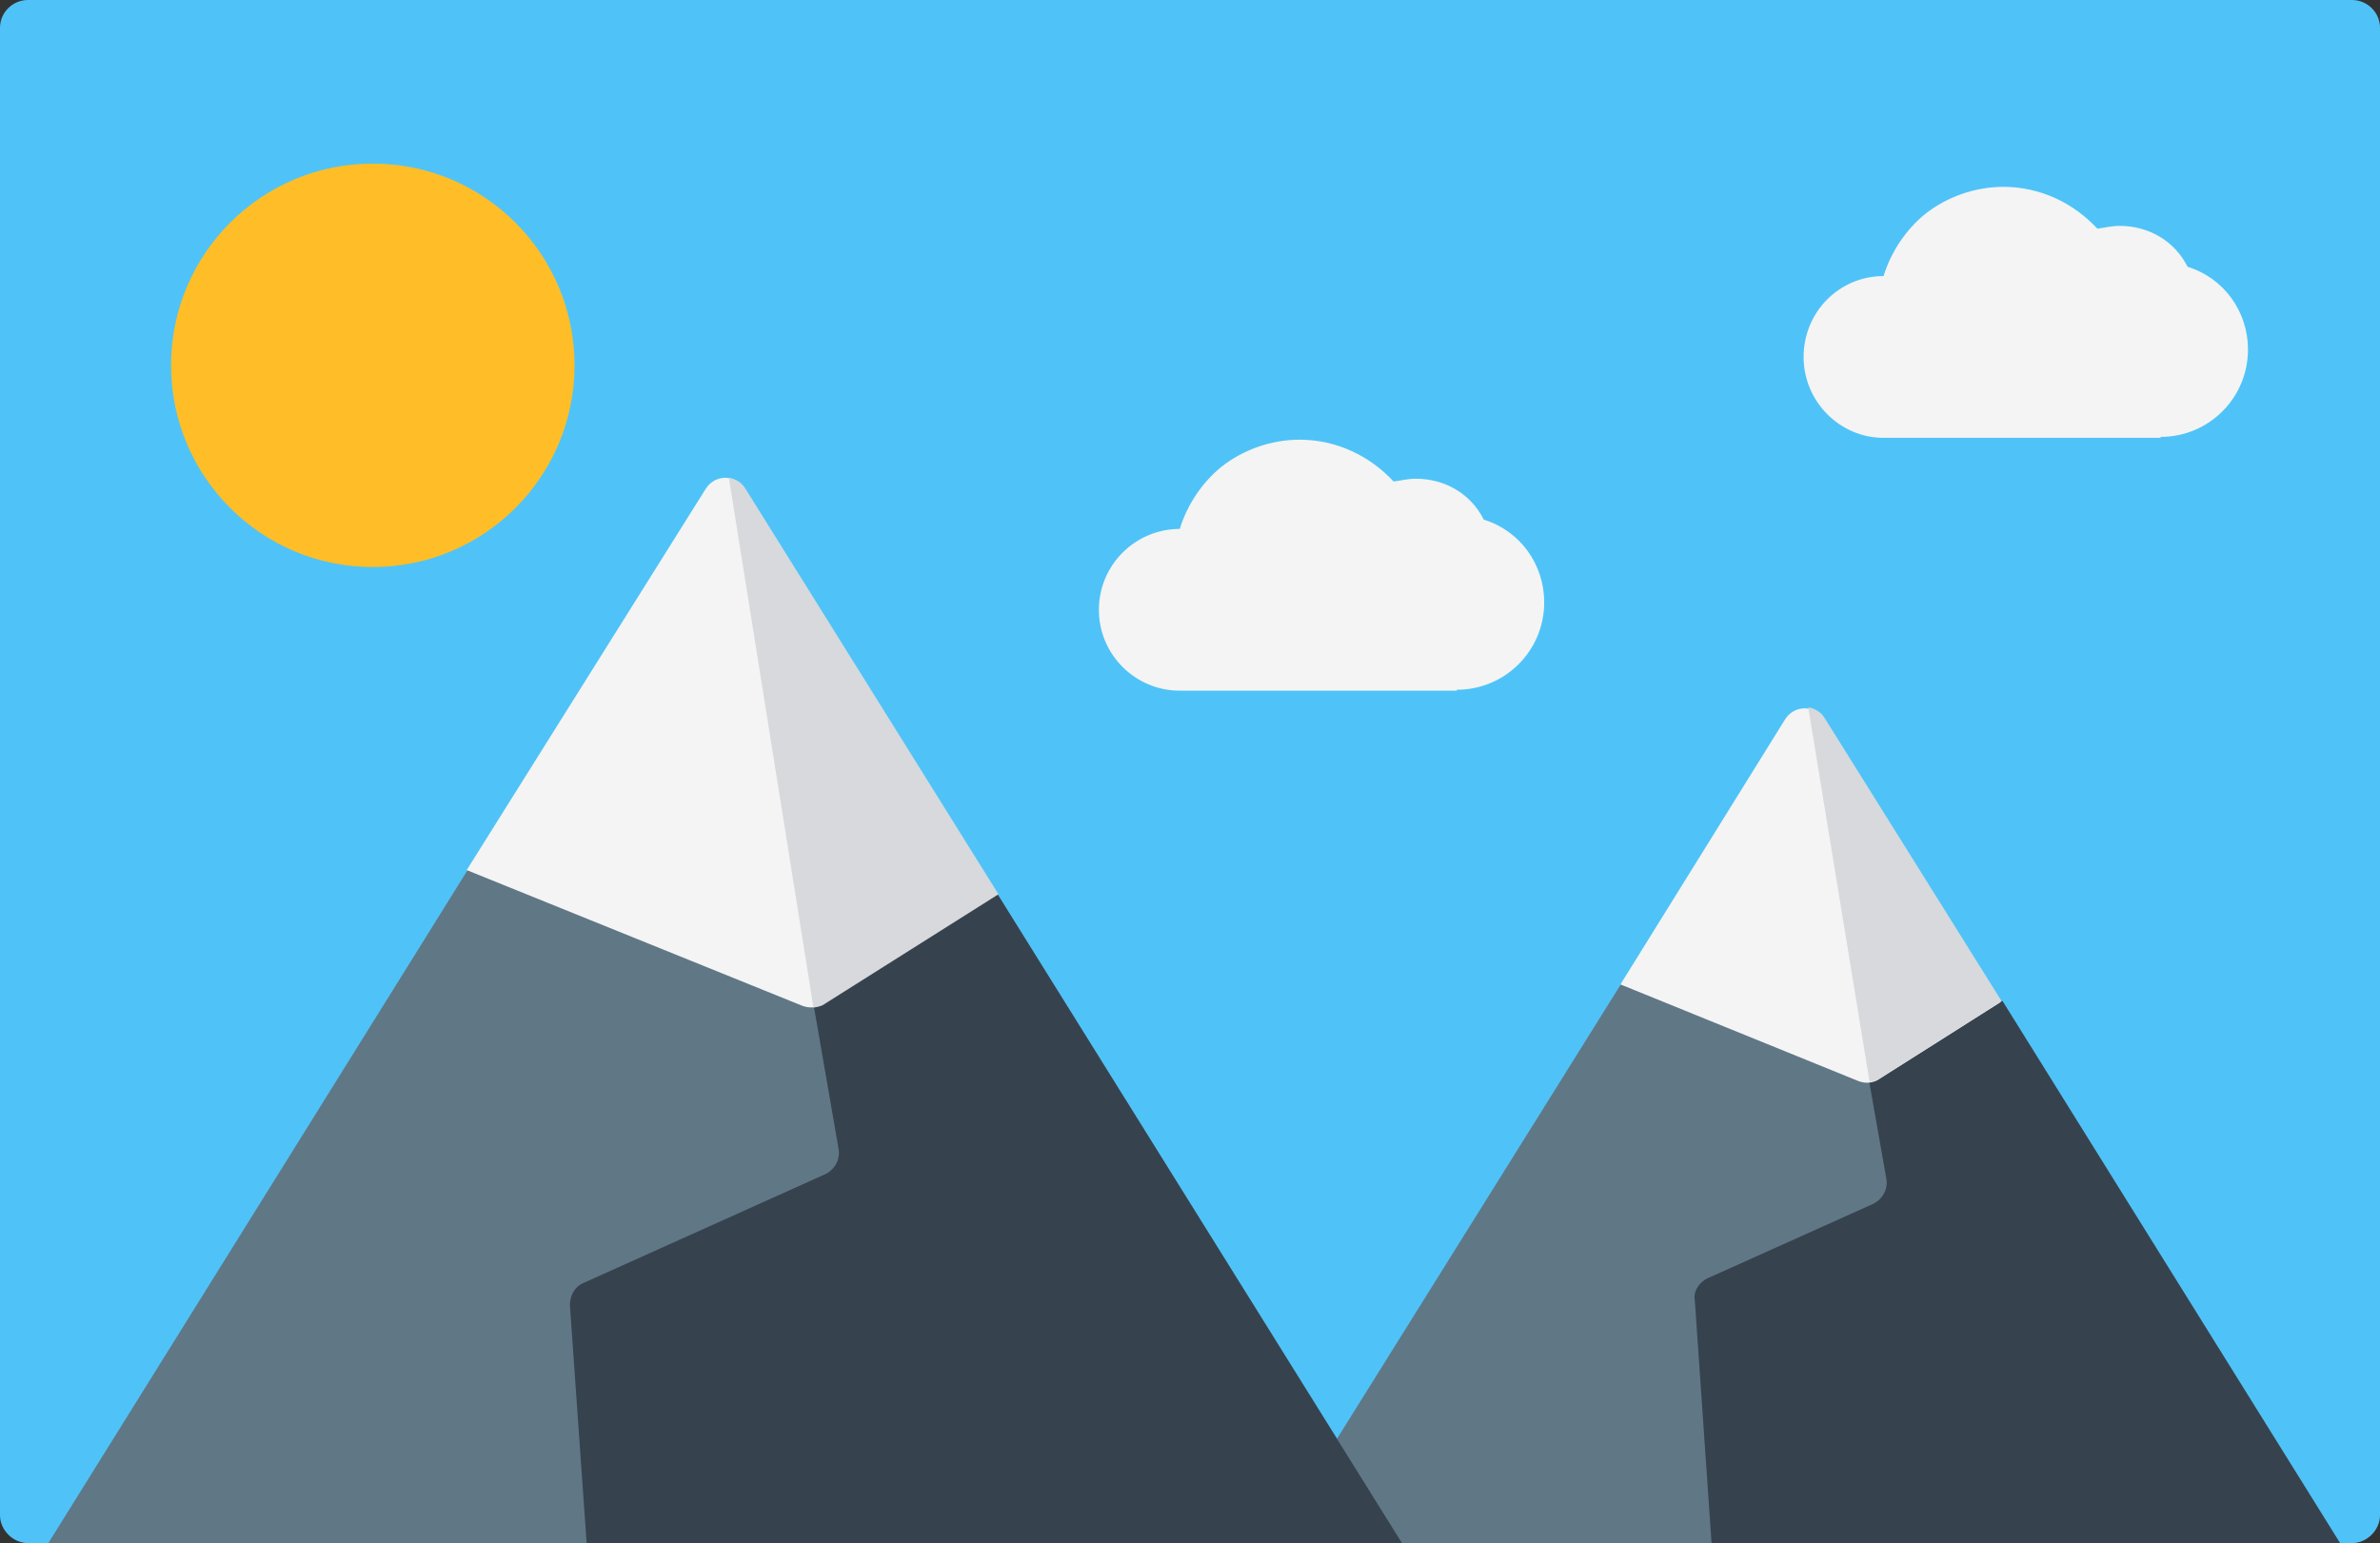 <svg xmlns="http://www.w3.org/2000/svg" viewBox="0 0 256 166" style="enable-background:new 0 0 256 166" xml:space="preserve"><rect x="0" y="0" width="256" height="166" fill="#333333" stroke="none"/><style>.st1{fill:#607786}.st2{fill:#36434f}.st3{fill:#f4f4f4}.st4{fill:#d7d9dc}</style><path d="M256 163c0 1.6-1.4 3-3 3H3c-1.6 0-3-1.4-3-3V3c0-1.7 1.4-3 3-3h250c1.6 0 3 1.3 3 3v160z" style="fill:#4fc3f7"/><path class="st1" d="m251.7 166-36.3-58.3h-15.6l-25.4-1.9-37.6 60.2h114.9z"/><path class="st2" d="M184.1 166h67.6l-36.3-58.3h-15.7l1.4 8.9 1.8 10.2c.2 1.1-.4 2.2-1.4 2.7l-17.8 8c-.9.4-1.6 1.4-1.4 2.4l1.8 26.1z"/><path class="st3" d="m174.3 105.9 25.6 10.4c.8.3 1.6.2 2.2-.2l13.1-8.3-19-30.4c-1-1.6-3.2-1.6-4.2 0l-17.7 28.5z"/><path class="st4" d="M201.1 116.4c.4-.1.8-.1 1.1-.4l13.1-8.3-19-30.4c-.4-.7-1.1-1.1-1.8-1.2l6.6 40.3z"/><path class="st1" d="m150.8 166-43.5-69.8H85.6l-35.3-2.6L5.2 166h145.6z"/><path class="st2" d="M63.1 166h87.7l-43.5-69.8H85.6l2 12.4 2.6 15c.2 1.1-.4 2.2-1.4 2.7l-26 11.7c-1 .4-1.5 1.4-1.5 2.4l1.8 25.6z"/><path class="st3" d="m50.2 93.6 36.1 14.6c.8.3 1.6.2 2.2-.2l18.7-11.8-27.1-43.6c-1-1.6-3.2-1.6-4.2 0l-25.7 41z"/><path class="st4" d="M87.5 108.4c.4-.1.8-.1 1.2-.4l18.7-11.8-27.2-43.6c-.4-.7-1.1-1.1-1.8-1.2l9.1 57z"/><circle cx="40.1" cy="39.3" style="fill:#ffbe27" r="21.7"/><path class="st3" d="M156.7 74.2c5.2 0 9.4-4.2 9.4-9.4 0-4.1-2.6-7.7-6.5-8.9-1.4-2.8-4.2-4.4-7.3-4.4-.9 0-1.6.2-2.4.3-2.6-2.8-6.2-4.5-10.1-4.5-3.1 0-6.1 1.1-8.4 2.9-2.1 1.7-3.7 4.1-4.5 6.7-4.8 0-8.7 3.9-8.7 8.7s3.9 8.7 8.7 8.7h29.8zM232.4 47c5.2 0 9.4-4.2 9.4-9.4 0-4.1-2.6-7.7-6.5-8.9-1.4-2.8-4.2-4.4-7.3-4.4-.9 0-1.6.2-2.4.3-2.6-2.8-6.2-4.5-10.1-4.5-3.1 0-6.1 1.1-8.4 2.9-2.1 1.7-3.7 4.1-4.5 6.7-4.8 0-8.6 3.9-8.6 8.7s3.9 8.7 8.6 8.7h29.8z"/></svg>